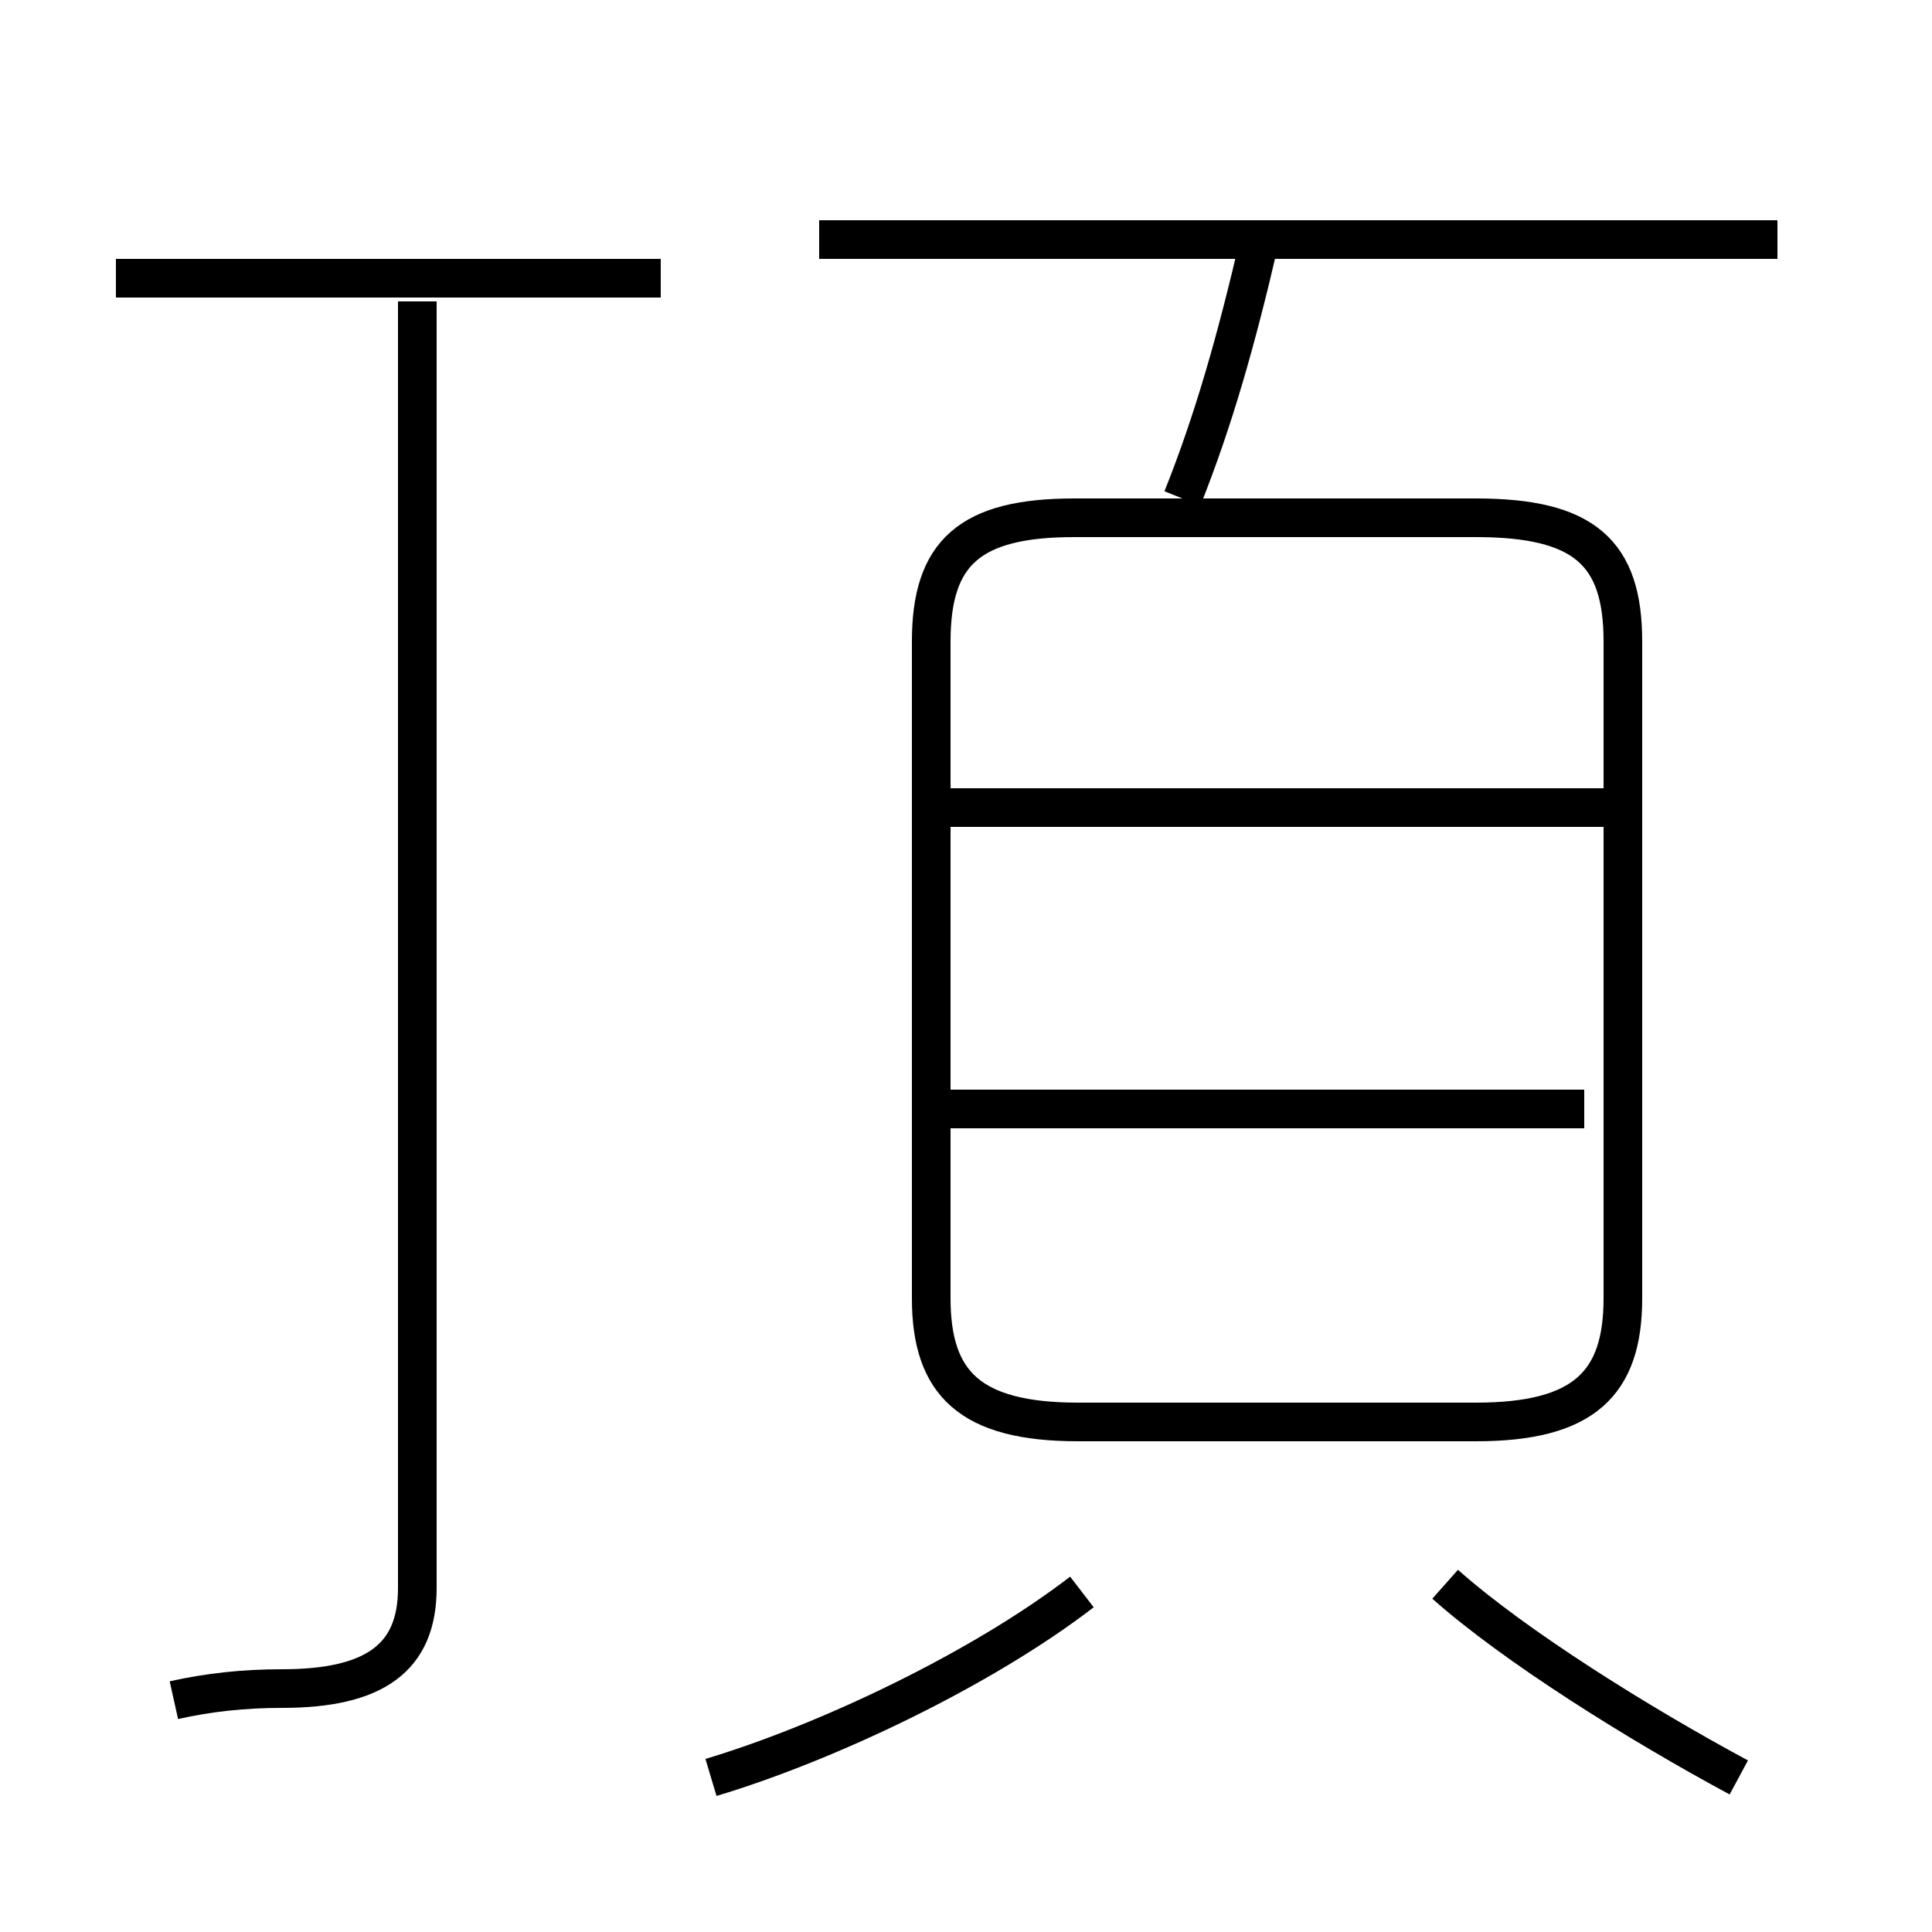 <?xml version='1.0' encoding='utf8'?>
<svg viewBox="0.0 -6.0 50.0 50.0" version="1.1" xmlns="http://www.w3.org/2000/svg">
<rect x="0.0" y="-6.0" width="50.0" height="50.0" fill="#808080" stroke="none"/>
<rect x="-1000" y="-1000" width="2000" height="2000" stroke="white" fill="white"/>
<g style="fill:white;stroke:#000000;  stroke-width:1">
<path d="M 27.9 -7.2 L 38.2 -7.2 C 41.0 -7.2 42.0 -8.2 42.0 -10.4 L 42.0 -27.4 C 42.0 -29.7 41.0 -30.6 38.2 -30.6 L 27.8 -30.6 C 25.1 -30.6 24.1 -29.7 24.1 -27.4 L 24.1 -10.4 C 24.1 -8.2 25.1 -7.2 27.9 -7.2 Z M 4.5 0.0 C 5.4 -0.2 6.3 -0.3 7.3 -0.3 C 9.7 -0.3 10.8 -1.1 10.8 -2.9 L 10.8 -36.2 M 18.4 2.0 C 21.4 1.1 25.4 -0.8 28.0 -2.8 M 17.1 -36.8 L 3.0 -36.8 M 45.0 2.0 C 42.4 0.6 39.2 -1.4 37.4 -3.0 M 41.0 -15.3 L 24.4 -15.3 M 41.9 -23.1 L 24.4 -23.1 M 30.6 -31.1 C 31.4 -33.1 32.0 -35.2 32.6 -37.8 M 46.0 -37.8 L 21.2 -37.8" transform="translate(0.0, 38.0)" />
</g>
</svg>